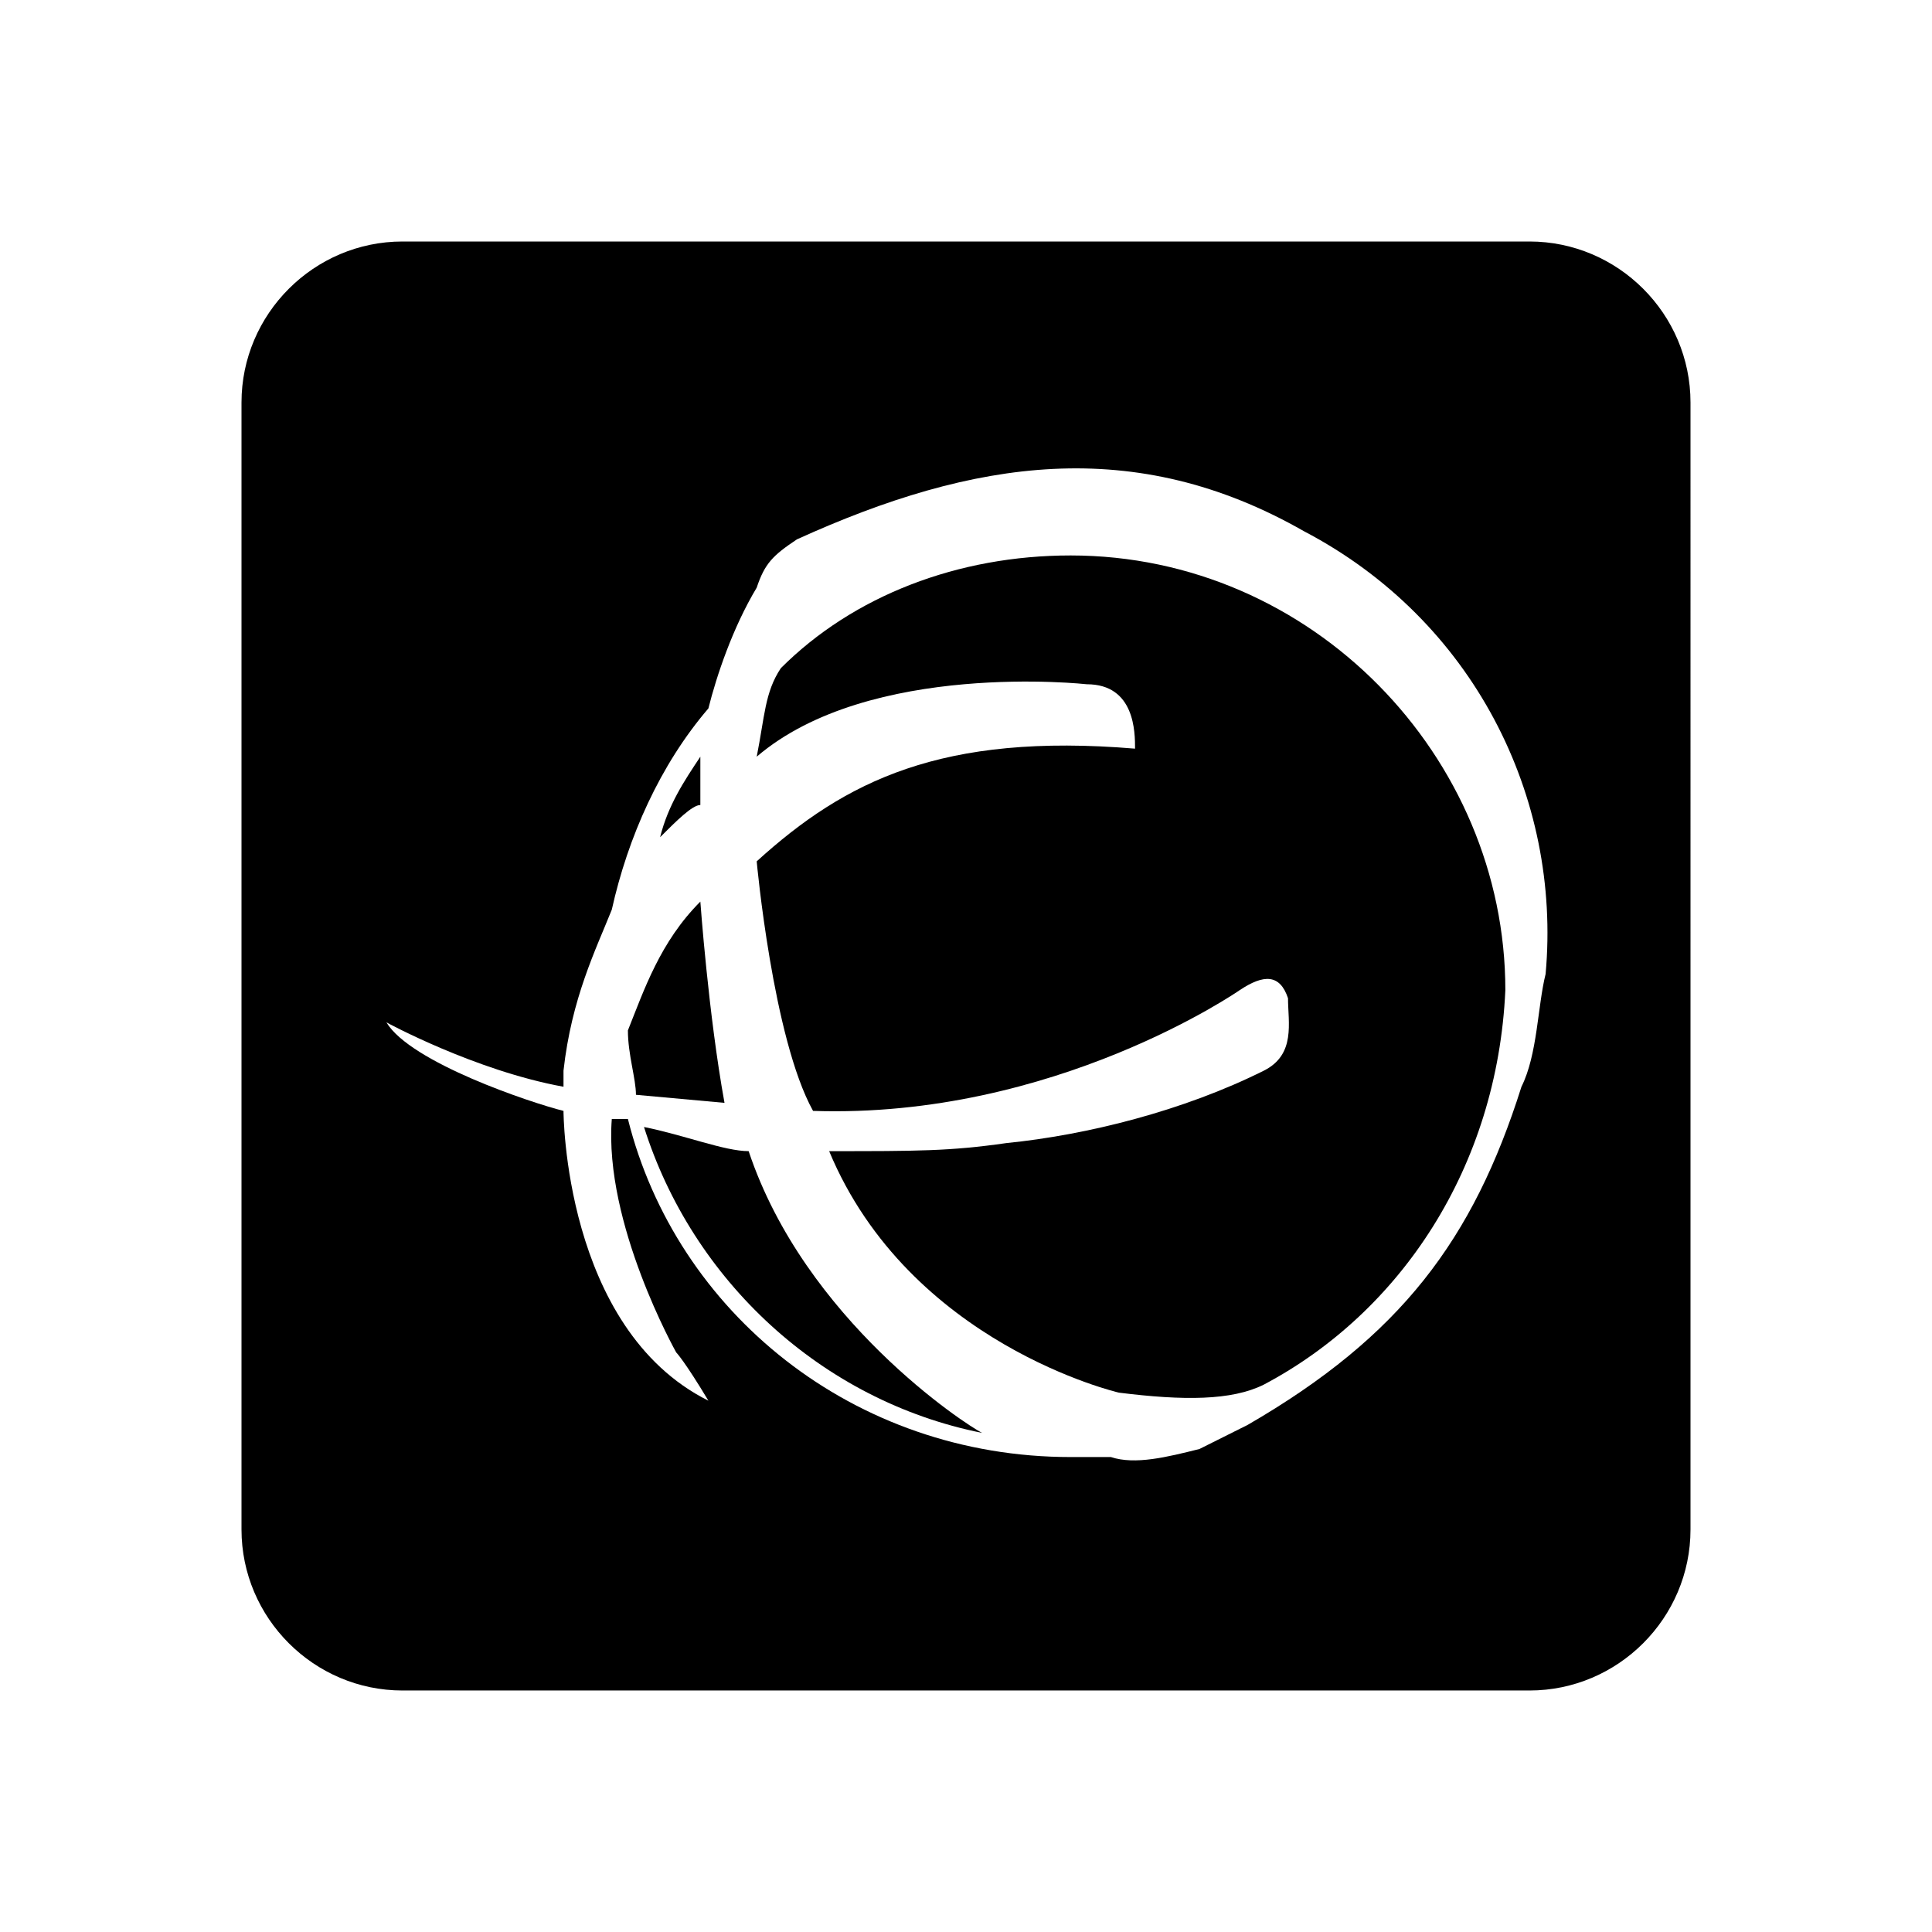 <svg xmlns="http://www.w3.org/2000/svg" width="24" height="24" viewBox="0 0 24 24">
	<path d="M8.7,11.2c-0.5,0.5-0.7,1.1-0.9,1.6c0,0.3,0.1,0.6,0.1,0.8l1.1,0.1C8.8,12.6,8.7,11.2,8.7,11.2z"/>
	<path d="M8.7,10c0-0.2,0-0.6,0-0.6c-0.2,0.3-0.4,0.6-0.5,1C8.4,10.2,8.6,10,8.7,10z"/>
	<path d="M9.3,14.3C9,14.3,8.5,14.1,8,14c0.6,1.9,2.2,3.4,4.2,3.8C12,17.7,10,16.4,9.3,14.3z"/>
	<path d="M19,3H5C3.9,3,3,3.9,3,5v14c0,1.1,0.9,2,2,2h14c1.1,0,2-0.9,2-2V5C21,3.9,20.1,3,19,3z M19.2,12.1c-0.1,0.4-0.1,1-0.3,1.4
		c-0.6,1.9-1.5,3.1-3.4,4.2c-0.2,0.1-0.4,0.2-0.6,0.3c-0.4,0.1-0.8,0.2-1.1,0.1c-0.1,0-0.4,0-0.5,0c-2.7,0-4.9-1.8-5.5-4.2H7.6
		c-0.1,1.3,0.8,2.9,0.8,2.9s0.1,0.1,0.4,0.6C7,16.5,7,13.8,7,13.8c-0.4-0.1-1.9-0.6-2.2-1.1c0,0,1.1,0.6,2.2,0.8v-0.2
		c0.1-0.9,0.4-1.5,0.6-2c0.2-0.9,0.6-1.8,1.2-2.5c0.1-0.4,0.3-1,0.6-1.5C9.5,7,9.6,6.9,9.9,6.7c2.2-1,4.2-1.3,6.3-0.1
		C18.3,7.7,19.4,9.9,19.2,12.1z"/>
	<path d="M13.3,6.9c-1.4,0-2.7,0.5-3.6,1.4C9.5,8.6,9.5,8.9,9.4,9.4c1.4-1.2,4.1-0.9,4.1-0.9c0.6,0,0.6,0.6,0.6,0.8
		c-2.4-0.2-3.6,0.4-4.7,1.4c0,0,0.2,2.2,0.7,3.1c3,0.1,5.3-1.5,5.3-1.5c0.3-0.2,0.5-0.2,0.6,0.1c0,0.3,0.1,0.7-0.3,0.9
		c-1,0.5-2.2,0.8-3.2,0.9c-0.7,0.1-1.1,0.1-2.2,0.1c1,2.4,3.6,3,3.6,3c0.8,0.1,1.4,0.1,1.8-0.1c1.7-0.9,2.9-2.7,3-4.9
		C18.7,9.4,16.3,6.9,13.3,6.9z"/>
</svg>
